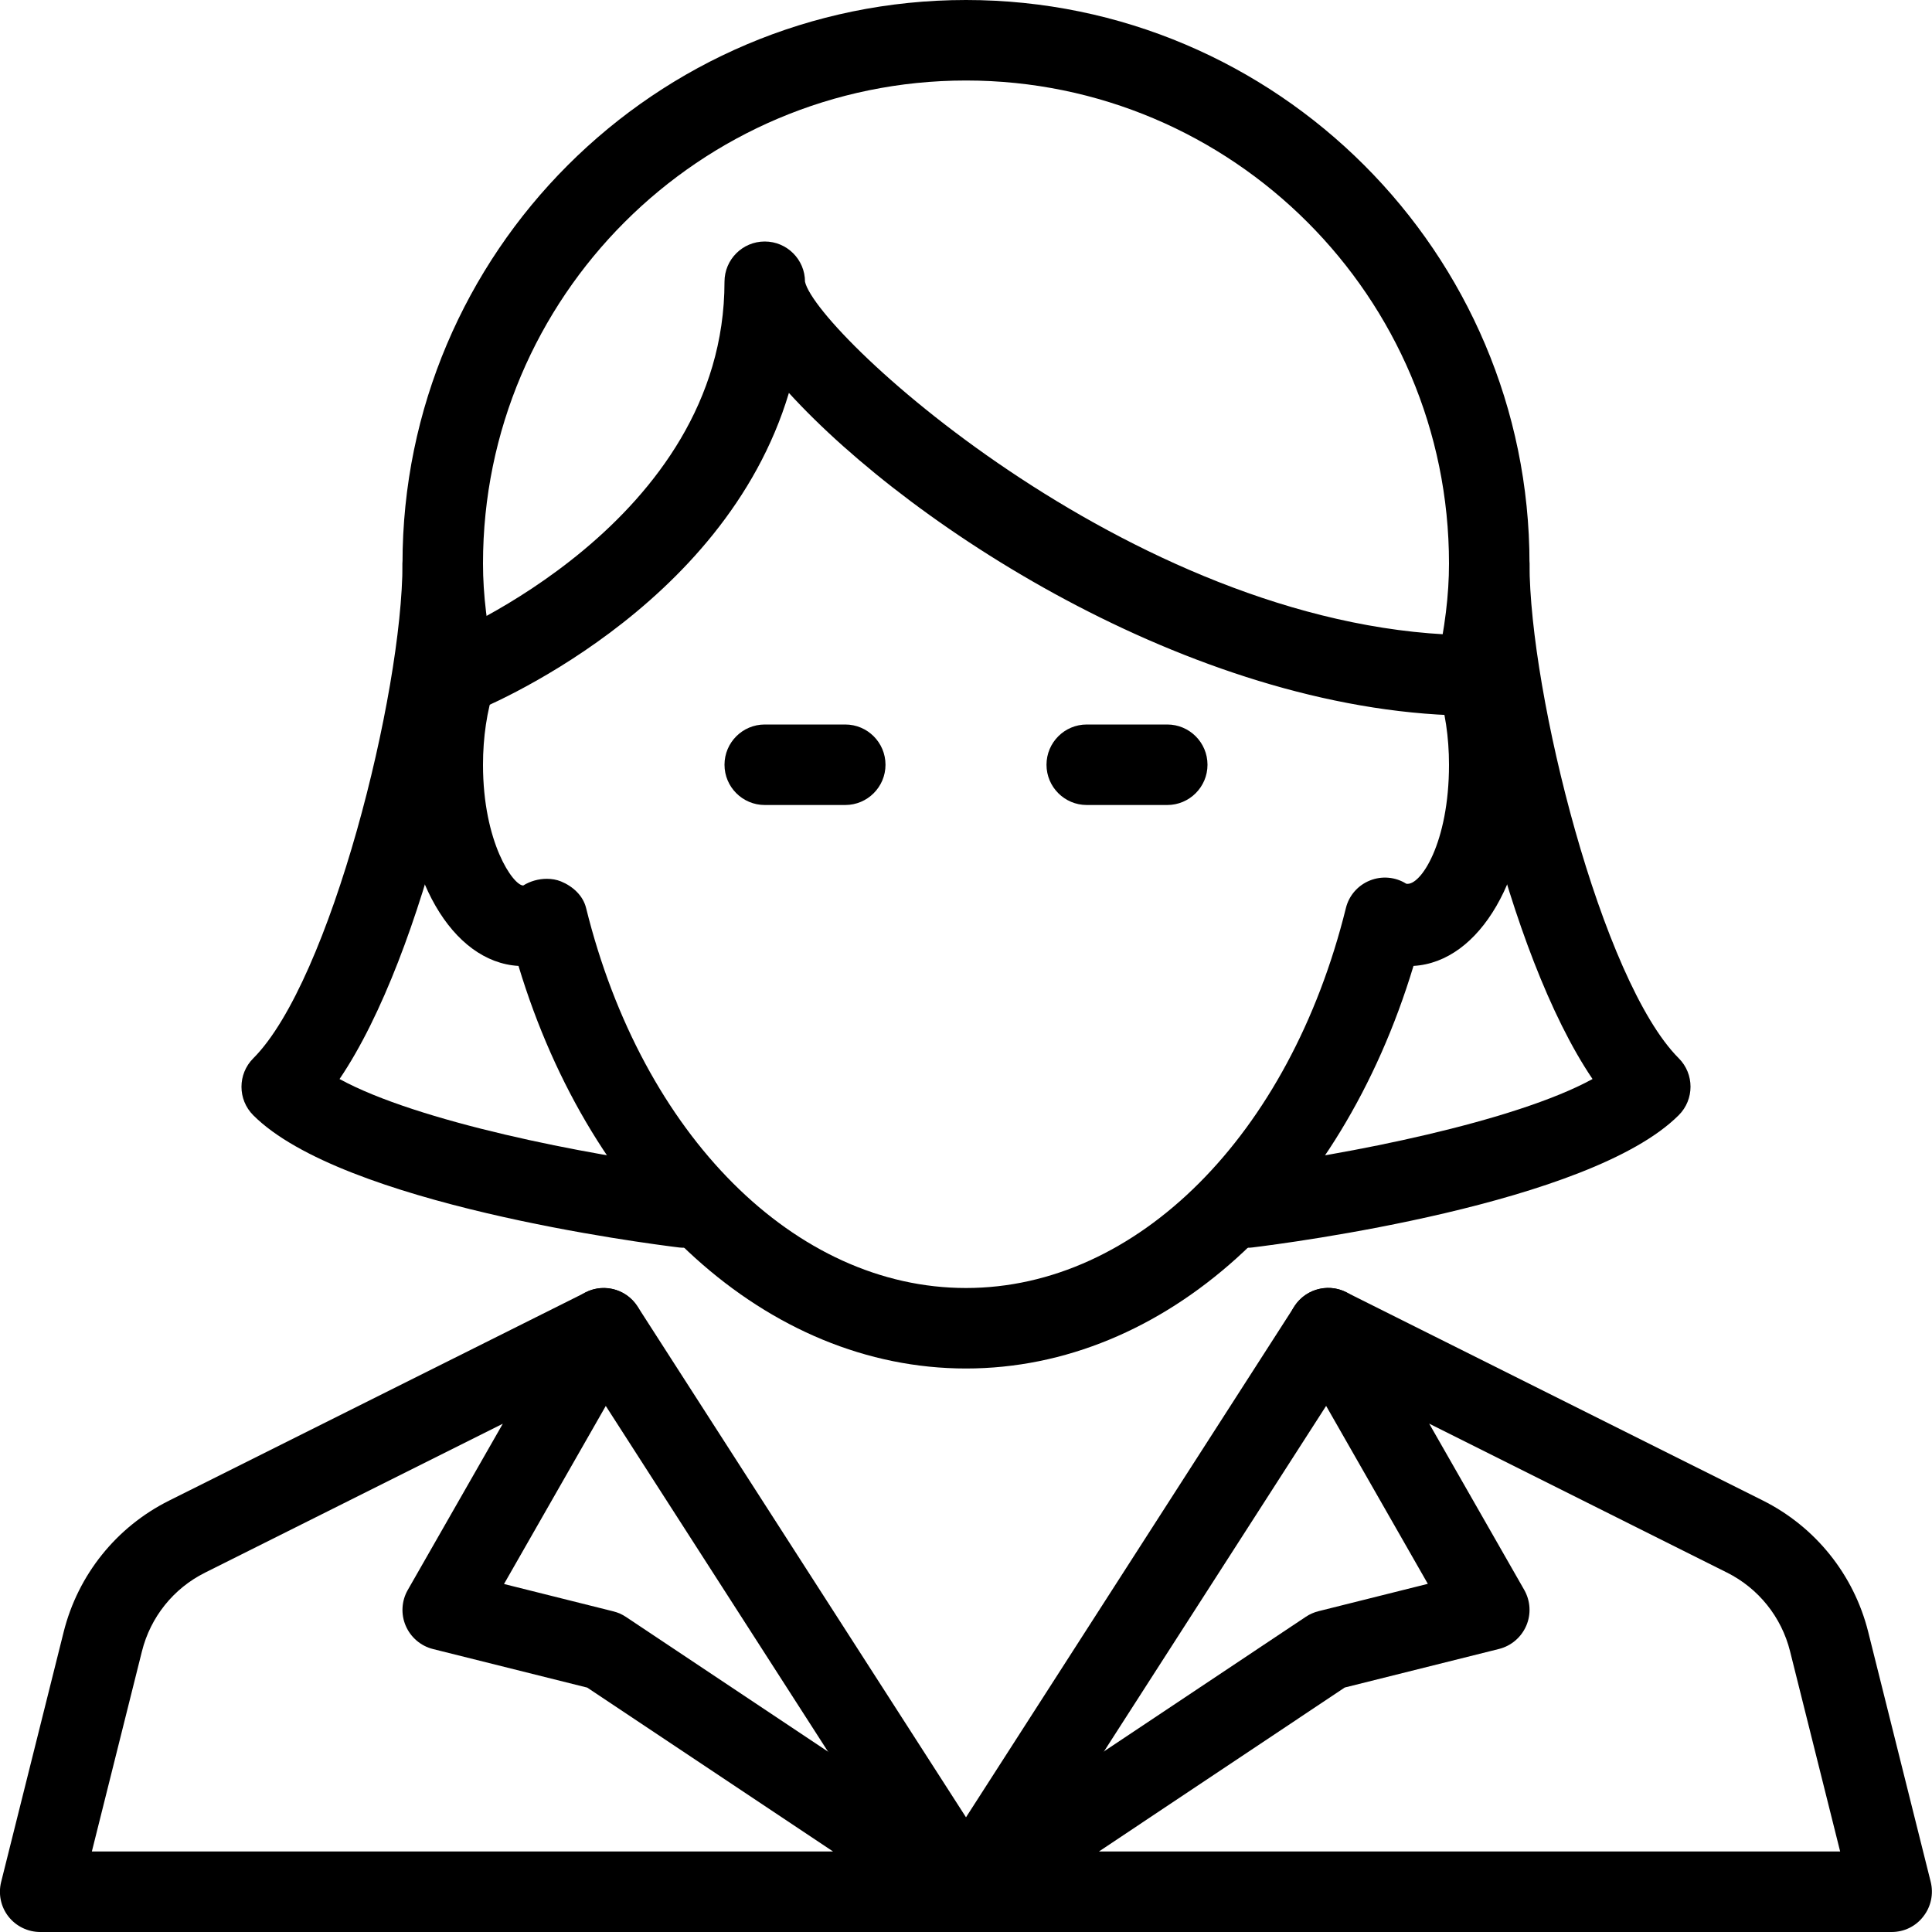 <?xml version="1.0" encoding="iso-8859-1"?>
<!-- Generator: Adobe Illustrator 19.0.0, SVG Export Plug-In . SVG Version: 6.00 Build 0)  -->
<svg version="1.1" id="Layer_1" xmlns="http://www.w3.org/2000/svg" xmlns:xlink="http://www.w3.org/1999/xlink" x="0px" y="0px"
	 viewBox="0 0 24 24" style="enable-background:new 0 0 24 24;" xml:space="preserve">
<g>
	<g>
		<g>
			<path d="M12,17c-2.463,0-4.65-1.99-5.559-5.001C5.615,11.951,5,10.893,5,9.5c0-0.396,0.053-0.784,0.152-1.132
				C5.049,7.864,5,7.427,5,7c0-3.86,3.141-7,7-7s7,3.14,7,7c0,0.427-0.049,0.864-0.152,1.368C18.947,8.716,19,9.104,19,9.5
				c0,1.393-0.615,2.451-1.441,2.499C16.65,15.01,14.463,17,12,17z M6.793,10.917c0.061,0,0.12,0.01,0.175,0.032
				c0.148,0.061,0.275,0.176,0.313,0.332C7.98,14.104,9.877,16,12,16s4.02-1.896,4.719-4.719c0.038-0.156,0.149-0.283,0.298-0.343
				c0.149-0.06,0.317-0.045,0.452,0.04C17.645,11.012,18,10.471,18,9.5c0-0.342-0.049-0.671-0.143-0.951
				c-0.028-0.085-0.033-0.177-0.014-0.265C17.95,7.797,18,7.389,18,7c0-3.309-2.691-6-6-6S6,3.691,6,7
				c0,0.389,0.05,0.797,0.156,1.284c0.02,0.088,0.015,0.179-0.014,0.265C6.049,8.829,6,9.158,6,9.5C6,10.468,6.376,11,6.5,11
				C6.586,10.946,6.69,10.917,6.793,10.917z"/>
		</g>
		<g>
			<path d="M5.668,8.891c-0.198,0-0.387-0.12-0.464-0.315C5.102,8.319,5.228,8.029,5.483,7.926C5.519,7.913,9,6.488,9,3.5
				C9,3.224,9.224,3,9.5,3S10,3.224,10,3.5c0.151,0.658,4.214,4.391,8.332,4.391c0.276,0,0.5,0.224,0.5,0.5s-0.224,0.5-0.5,0.5
				c-3.381,0-6.972-2.301-8.532-4.01C8.991,7.582,5.998,8.798,5.852,8.856C5.792,8.88,5.729,8.891,5.668,8.891z"/>
		</g>
		<g>
			<path d="M10.5,10h-1C9.224,10,9,9.776,9,9.5S9.224,9,9.5,9h1C10.776,9,11,9.224,11,9.5S10.776,10,10.5,10z"/>
		</g>
		<g>
			<path d="M14.5,10h-1C13.224,10,13,9.776,13,9.5S13.224,9,13.5,9h1C14.776,9,15,9.224,15,9.5S14.776,10,14.5,10z"/>
		</g>
	</g>
	<g>
		<path d="M8.501,15.5c-0.021,0-0.041-0.001-0.062-0.003c-0.425-0.052-4.188-0.537-5.293-1.643c-0.195-0.195-0.195-0.512,0-0.707
			C4.103,12.19,5,8.615,5,7c0-0.276,0.224-0.5,0.5-0.5S6,6.724,6,7c0,1.489-0.718,4.833-1.782,6.404
			c0.967,0.53,3.068,0.944,4.343,1.1c0.274,0.034,0.469,0.283,0.436,0.557C8.966,15.314,8.75,15.5,8.501,15.5z"/>
	</g>
	<g>
		<path d="M15.499,15.5c-0.249,0-0.465-0.186-0.495-0.439c-0.033-0.274,0.161-0.523,0.436-0.557c1.274-0.155,3.376-0.57,4.343-1.1
			C18.718,11.833,18,8.489,18,7c0-0.276,0.224-0.5,0.5-0.5S19,6.724,19,7c0,1.615,0.897,5.19,1.854,6.146
			c0.195,0.195,0.195,0.512,0,0.707c-1.105,1.106-4.868,1.591-5.293,1.643C15.54,15.499,15.52,15.5,15.499,15.5z"/>
	</g>
	<g>
		<path d="M12,24H0.5c-0.154,0-0.3-0.071-0.395-0.192c-0.095-0.121-0.128-0.28-0.091-0.429l0.777-3.107
			c0.178-0.709,0.654-1.303,1.308-1.63l5.177-2.588c0.197-0.099,0.436-0.057,0.587,0.104s0.18,0.4,0.071,0.592l-1.673,2.927
			l1.359,0.34c0.056,0.014,0.108,0.037,0.156,0.069l4.5,3c0.184,0.122,0.265,0.35,0.201,0.561S12.221,24,12,24z M1.141,23h9.208
			l-3.054-2.036l-1.916-0.479c-0.152-0.038-0.277-0.145-0.339-0.289s-0.052-0.309,0.025-0.444l1.181-2.066l-3.699,1.85
			c-0.393,0.196-0.678,0.553-0.784,0.978L1.141,23z"/>
	</g>
	<g>
		<path d="M23.5,24H12c-0.221,0-0.415-0.144-0.479-0.355s0.018-0.439,0.201-0.561l4.5-3c0.048-0.032,0.101-0.055,0.156-0.069
			l1.359-0.34l-1.673-2.927c-0.108-0.191-0.08-0.432,0.071-0.592s0.391-0.202,0.587-0.104l5.177,2.588
			c0.653,0.327,1.13,0.921,1.308,1.63l0.777,3.107c0.037,0.149,0.004,0.308-0.091,0.429C23.8,23.929,23.654,24,23.5,24z M13.651,23
			h9.208l-0.622-2.486c-0.106-0.426-0.392-0.783-0.784-0.979l-3.699-1.85l1.181,2.066c0.077,0.136,0.087,0.3,0.025,0.444
			s-0.187,0.251-0.339,0.289l-1.916,0.479L13.651,23z"/>
	</g>
	<g>
		<path d="M12,24c-0.17,0-0.328-0.086-0.421-0.229l-4.5-7c-0.149-0.232-0.082-0.542,0.15-0.691c0.232-0.151,0.541-0.083,0.691,0.15
			L12,22.575l4.079-6.346c0.15-0.233,0.459-0.301,0.691-0.15c0.232,0.149,0.3,0.458,0.15,0.691l-4.5,7C12.328,23.914,12.17,24,12,24
			z"/>
	</g>
</g>
<g>
</g>
<g>
</g>
<g>
</g>
<g>
</g>
<g>
</g>
<g>
</g>
<g>
</g>
<g>
</g>
<g>
</g>
<g>
</g>
<g>
</g>
<g>
</g>
<g>
</g>
<g>
</g>
<g>
</g>
</svg>
